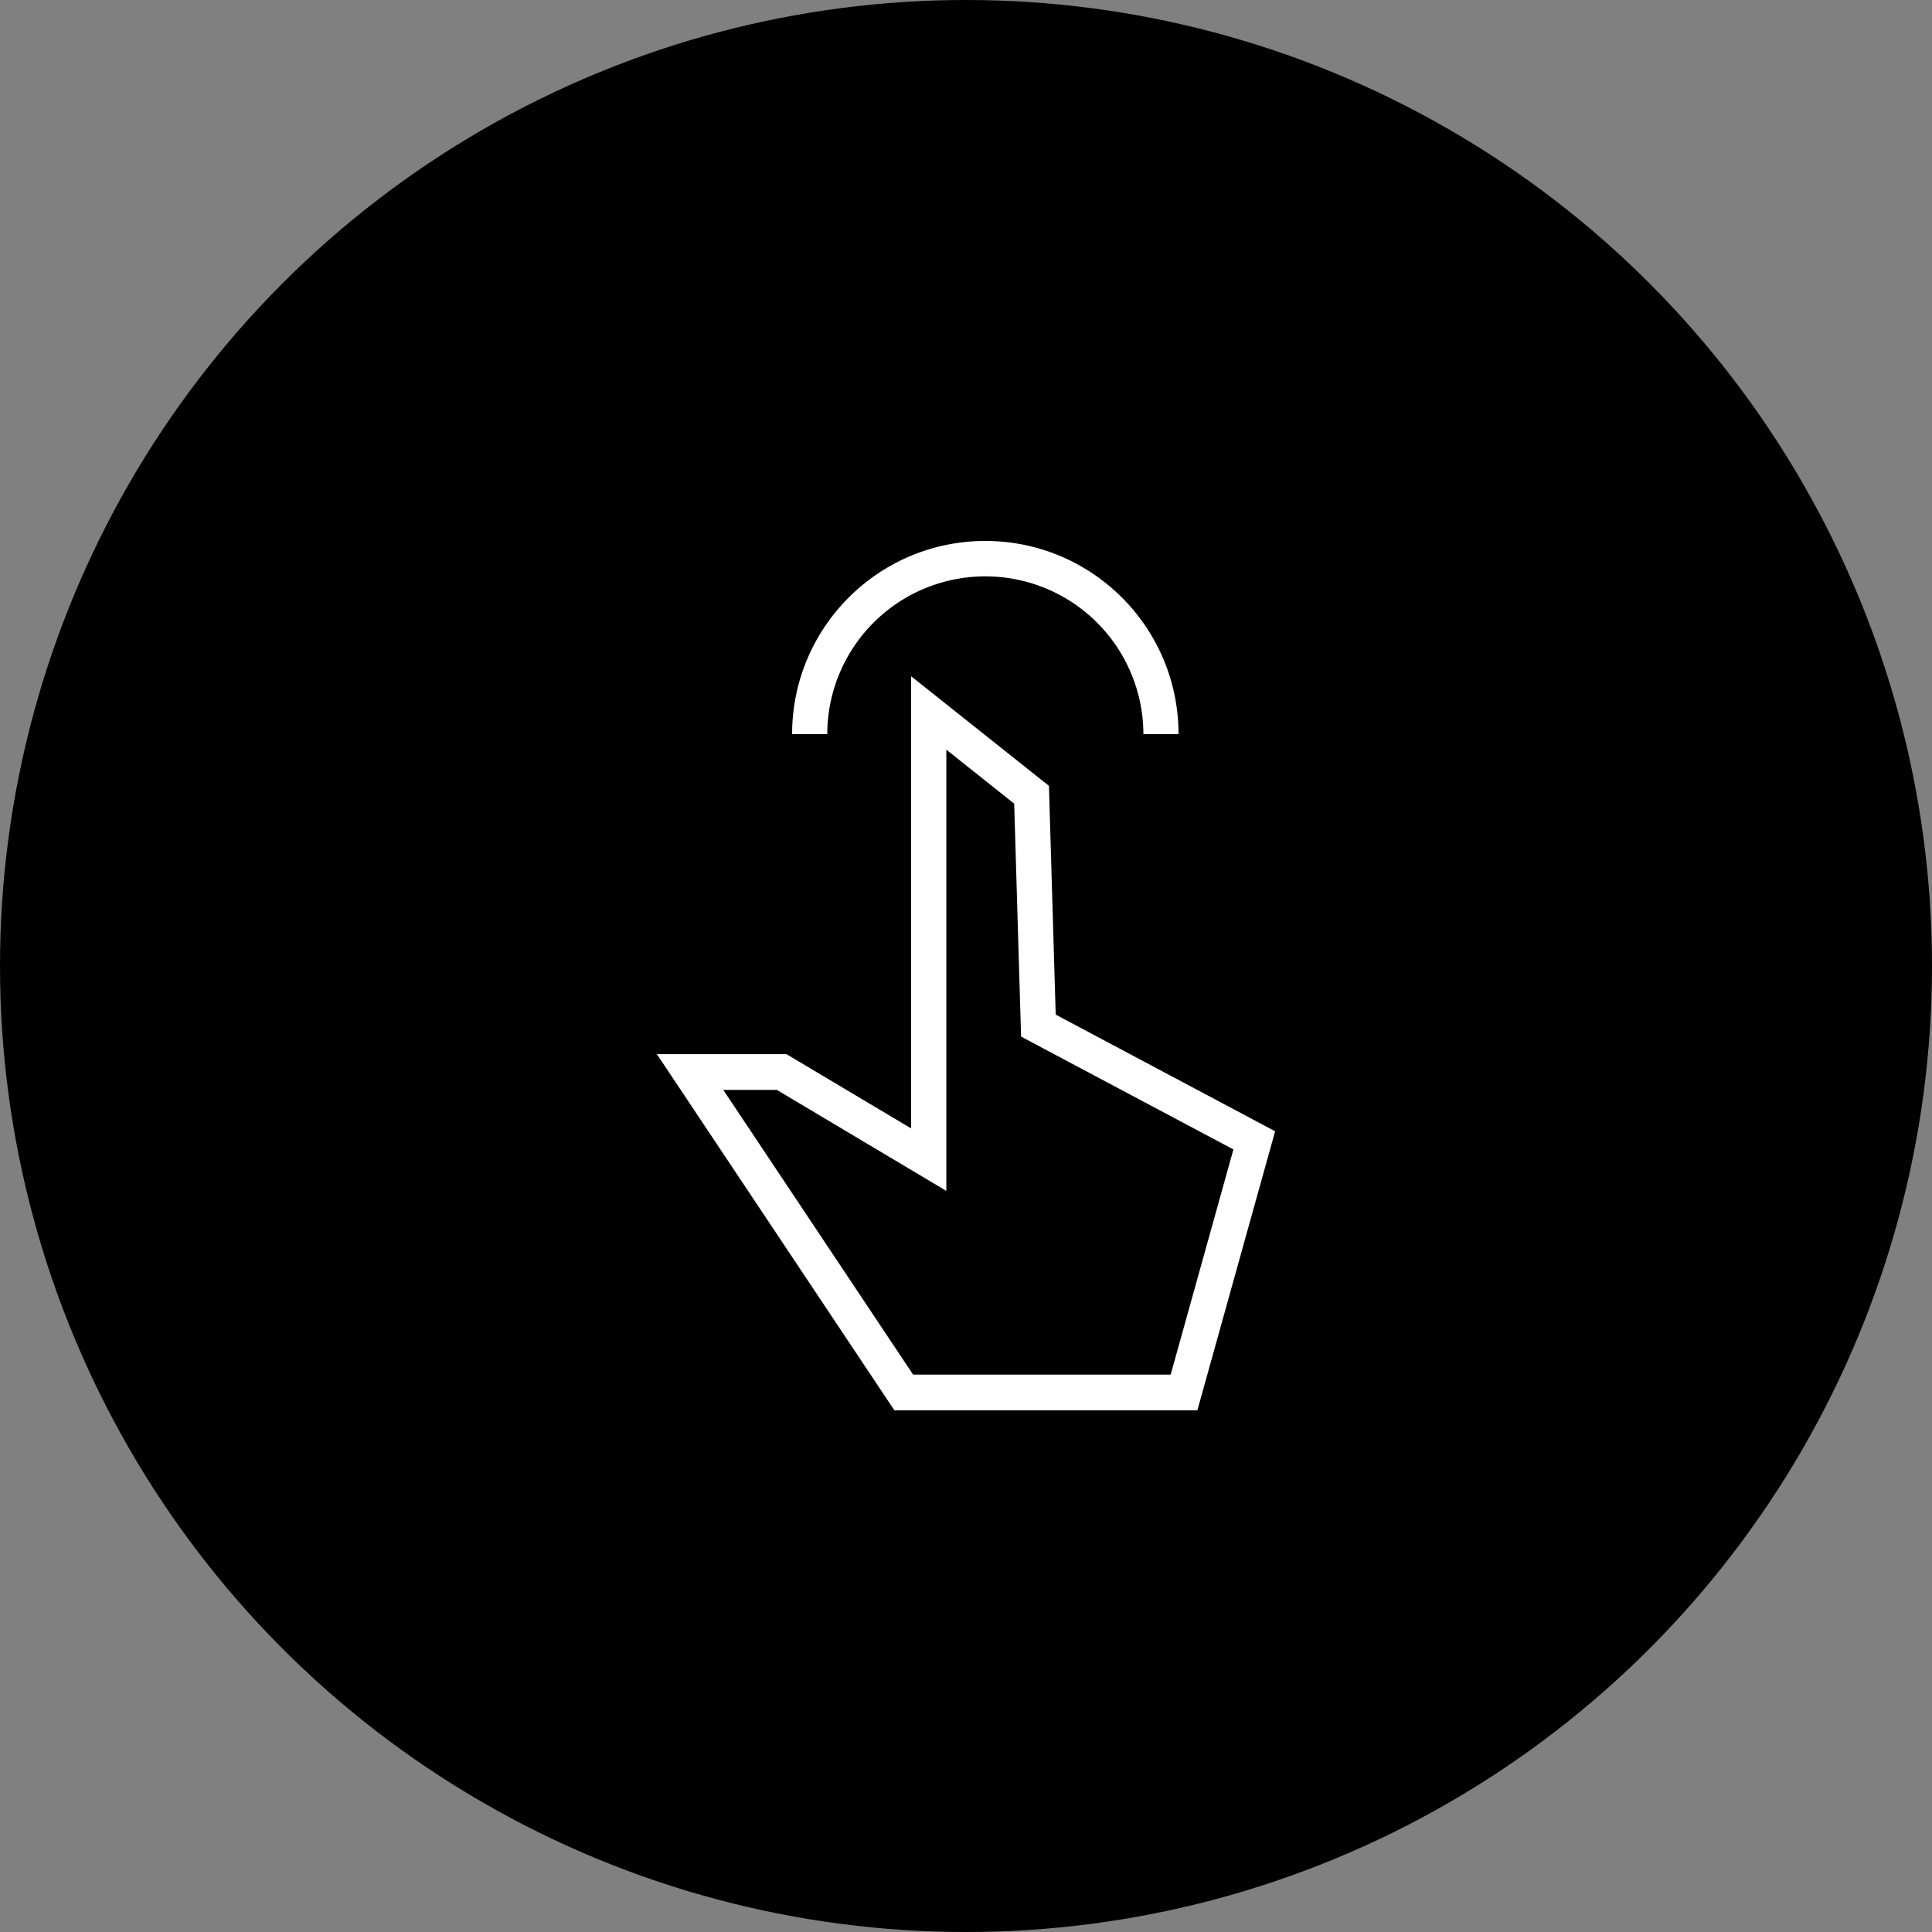 <svg xmlns="http://www.w3.org/2000/svg" width="100" height="100" viewBox="0 0 100 100">
    <rect x="0" y="0" width="100" height="100" fill="#808080" stroke="none"/>
    <g fill="none" fill-rule="evenodd">
        <circle cx="50" cy="50" r="49" fill="currentColor" stroke="currentColor" stroke-width="2"/>
        <path fill="#FFF" fill-rule="nonzero" d="M47.157 35l7.136 5.676.35 11.84L66 58.554 61.975 73H46.294L34 54.563h6.707l6.45 3.842V35zm1.825 3.803V61.64l-8.77-5.226h-2.774l9.824 14.735h13.332l3.247-11.654-10.99-5.841-.357-12.057-3.512-2.794zM51 28c5.435 0 9.858 4.336 9.997 9.738L61 38h-1.818a8.182 8.182 0 0 0-16.36-.241l-.004.241H41c0-5.523 4.477-10 10-10z"/>
    </g>
</svg>
